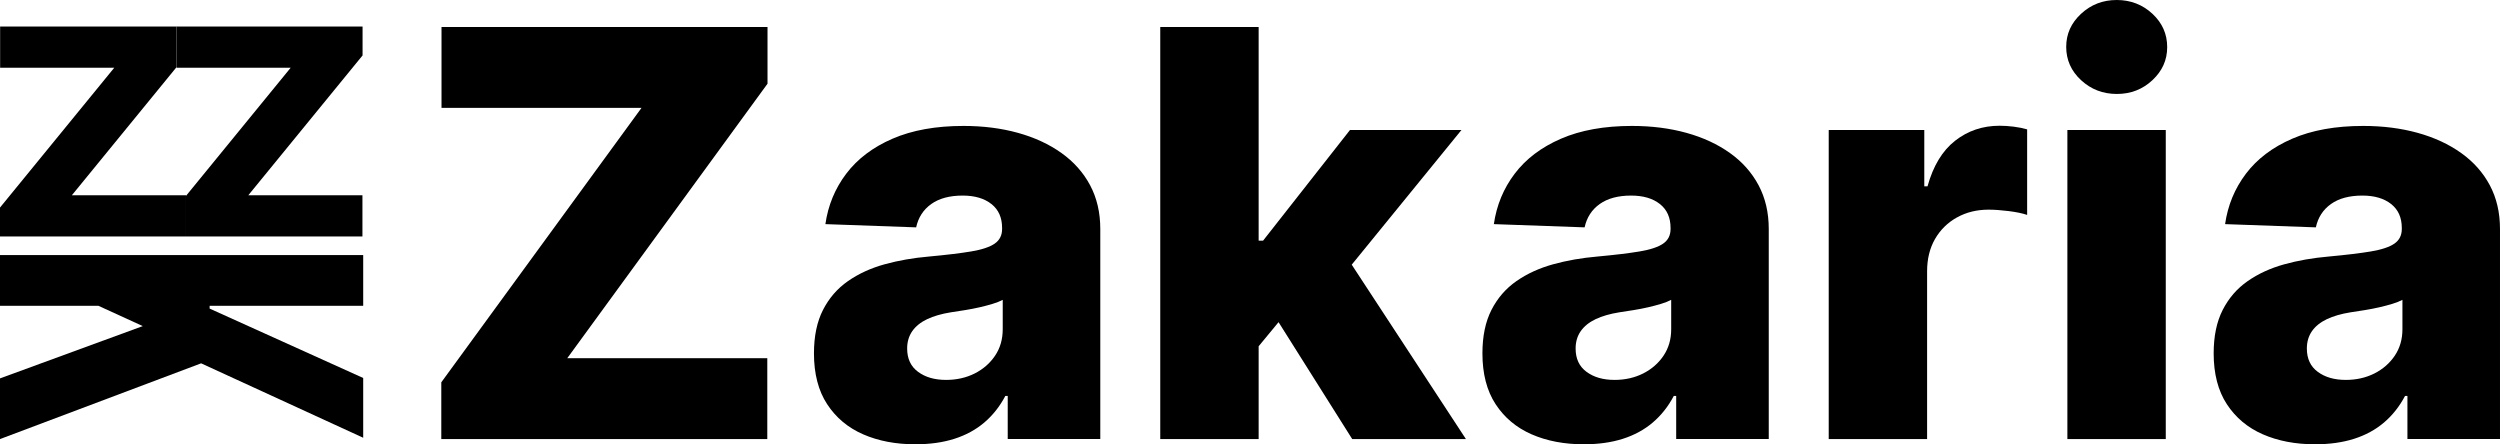 <?xml version="1.0" encoding="UTF-8"?>
<svg id="Layer_2" data-name="Layer 2" xmlns="http://www.w3.org/2000/svg" viewBox="0 0 789.72 140.35">
  <defs>
    <style>
      .cls-1 {
        stroke-width: 0px;
      }
    </style>
  </defs>
  <g id="Layer_1-2" data-name="Layer 1">
    <g>
      <polygon class="cls-1" points="114.73 96.6 114.73 80.57 0 80.57 0 96.6 31.09 96.6 45.1 103.01 0 119.53 0 138.7 63.53 114.77 114.73 138.28 114.73 119.4 66.22 97.48 66.22 96.6 114.73 96.6"/>
      <g>
        <polygon class="cls-1" points="58.75 61.68 58.75 74.7 0 74.7 0 65.57 36.09 21.4 .04 21.4 .04 8.38 55.77 8.38 55.77 21.21 22.7 61.68 58.75 61.68"/>
        <polygon class="cls-1" points="114.53 17.51 78.44 61.68 114.49 61.68 114.49 74.7 58.75 74.7 58.75 61.88 91.82 21.4 55.77 21.4 55.77 8.38 114.53 8.38 114.53 17.51"/>
      </g>
    </g>
    <g>
      <path class="cls-1" d="M139.4,138.7v-17.93l63.25-86.7h-63.18V8.52h102.98v17.92l-63.25,86.7h63.18v25.55h-102.98Z"/>
      <path class="cls-1" d="M289.22,140.35c-6.23,0-11.75-1.05-16.56-3.15-4.81-2.1-8.6-5.28-11.38-9.53-2.78-4.26-4.16-9.61-4.16-16.05,0-5.42.95-10,2.86-13.73,1.91-3.73,4.53-6.76,7.88-9.09,3.35-2.33,7.2-4.1,11.57-5.31,4.36-1.21,9.03-2.02,13.98-2.45,5.55-.51,10.02-1.05,13.41-1.62s5.86-1.4,7.41-2.48c1.55-1.08,2.32-2.62,2.32-4.61v-.32c0-3.26-1.12-5.79-3.37-7.56-2.25-1.78-5.28-2.67-9.09-2.67-4.11,0-7.42.89-9.92,2.67-2.5,1.78-4.09,4.24-4.77,7.37l-28.67-1.02c.85-5.93,3.04-11.24,6.58-15.92s8.41-8.37,14.62-11.06c6.21-2.69,13.68-4.04,22.41-4.04,6.23,0,11.97.73,17.23,2.19s9.83,3.58,13.73,6.36c3.9,2.78,6.92,6.18,9.06,10.2,2.14,4.03,3.21,8.62,3.21,13.79v66.36h-29.24v-13.6h-.76c-1.74,3.3-3.95,6.1-6.64,8.39-2.69,2.29-5.85,4-9.47,5.15s-7.7,1.72-12.24,1.72ZM298.82,120.01c3.35,0,6.37-.68,9.06-2.03,2.69-1.36,4.84-3.23,6.45-5.62,1.61-2.39,2.42-5.18,2.42-8.36v-9.28c-.89.47-1.96.89-3.21,1.27-1.25.38-2.62.74-4.1,1.08-1.48.34-3.01.64-4.58.89-1.57.25-3.07.49-4.51.7-2.92.47-5.41,1.19-7.47,2.16-2.06.98-3.62,2.24-4.7,3.78-1.08,1.55-1.62,3.38-1.62,5.5,0,3.22,1.15,5.68,3.46,7.37,2.31,1.7,5.24,2.54,8.8,2.54Z"/>
      <path class="cls-1" d="M366.51,138.7V8.52h31.08v130.18h-31.08ZM394.54,113.08l.13-37.06h4.32l27.46-34.96h35.21l-40.81,50.09h-8.2l-18.12,21.93ZM427.15,138.7l-25.55-40.55,20.47-22.06,41,62.61h-35.91Z"/>
      <path class="cls-1" d="M500.38,140.35c-6.23,0-11.75-1.05-16.56-3.15-4.81-2.1-8.6-5.28-11.38-9.53-2.78-4.26-4.16-9.61-4.16-16.05,0-5.42.95-10,2.86-13.73,1.91-3.73,4.53-6.76,7.88-9.09,3.35-2.33,7.2-4.1,11.57-5.31,4.36-1.21,9.03-2.02,13.98-2.45,5.55-.51,10.02-1.05,13.41-1.62s5.86-1.4,7.41-2.48c1.55-1.08,2.32-2.62,2.32-4.61v-.32c0-3.26-1.12-5.79-3.37-7.56-2.25-1.78-5.28-2.67-9.09-2.67-4.11,0-7.42.89-9.92,2.67-2.5,1.78-4.09,4.24-4.77,7.37l-28.67-1.02c.85-5.93,3.04-11.24,6.58-15.92s8.41-8.37,14.62-11.06c6.21-2.69,13.68-4.04,22.41-4.04,6.23,0,11.97.73,17.23,2.19s9.83,3.58,13.73,6.36c3.9,2.78,6.92,6.18,9.06,10.2,2.14,4.03,3.21,8.62,3.21,13.79v66.36h-29.24v-13.6h-.76c-1.74,3.3-3.95,6.1-6.64,8.39-2.69,2.29-5.85,4-9.47,5.15s-7.7,1.72-12.24,1.72ZM509.98,120.01c3.35,0,6.37-.68,9.06-2.03,2.69-1.36,4.84-3.23,6.45-5.62,1.61-2.39,2.42-5.18,2.42-8.36v-9.28c-.89.47-1.96.89-3.21,1.27-1.25.38-2.62.74-4.1,1.08-1.48.34-3.01.64-4.58.89-1.57.25-3.07.49-4.51.7-2.92.47-5.41,1.19-7.47,2.16-2.06.98-3.62,2.24-4.7,3.78-1.08,1.55-1.62,3.38-1.62,5.5,0,3.22,1.15,5.68,3.46,7.37,2.31,1.7,5.24,2.54,8.8,2.54Z"/>
      <path class="cls-1" d="M577.67,138.7V41.06h30.19v17.8h1.02c1.78-6.44,4.68-11.24,8.71-14.4,4.03-3.16,8.71-4.74,14.05-4.74,1.44,0,2.92.1,4.45.29,1.53.19,2.95.48,4.26.86v27.02c-1.48-.51-3.42-.91-5.82-1.21-2.39-.3-4.52-.45-6.39-.45-3.69,0-7,.82-9.95,2.45-2.95,1.63-5.25,3.9-6.93,6.8-1.67,2.9-2.51,6.3-2.51,10.2v53.01h-31.08Z"/>
      <path class="cls-1" d="M668.7,29.68c-4.41,0-8.18-1.45-11.31-4.35-3.14-2.9-4.7-6.41-4.7-10.52s1.57-7.55,4.7-10.46c3.13-2.9,6.89-4.35,11.25-4.35s8.17,1.45,11.28,4.35c3.12,2.9,4.67,6.41,4.67,10.52s-1.56,7.55-4.67,10.46c-3.11,2.9-6.85,4.35-11.22,4.35ZM653.06,138.7V41.06h31.08v97.64h-31.08Z"/>
      <path class="cls-1" d="M731.37,140.35c-6.23,0-11.75-1.05-16.56-3.15-4.81-2.1-8.6-5.28-11.38-9.53-2.78-4.26-4.16-9.61-4.16-16.05,0-5.42.95-10,2.86-13.73,1.91-3.73,4.53-6.76,7.88-9.09,3.35-2.33,7.2-4.1,11.57-5.31,4.36-1.21,9.03-2.02,13.98-2.45,5.55-.51,10.02-1.05,13.41-1.62s5.86-1.4,7.41-2.48c1.55-1.08,2.32-2.62,2.32-4.61v-.32c0-3.26-1.12-5.79-3.37-7.56-2.25-1.78-5.28-2.67-9.09-2.67-4.11,0-7.42.89-9.92,2.67-2.5,1.78-4.09,4.24-4.77,7.37l-28.67-1.02c.85-5.93,3.04-11.24,6.58-15.92s8.41-8.37,14.62-11.06c6.21-2.69,13.68-4.04,22.41-4.04,6.23,0,11.97.73,17.23,2.19s9.83,3.58,13.73,6.36c3.9,2.78,6.92,6.18,9.06,10.2,2.14,4.03,3.21,8.62,3.21,13.79v66.36h-29.24v-13.6h-.76c-1.74,3.3-3.95,6.1-6.64,8.39-2.69,2.29-5.85,4-9.47,5.15s-7.7,1.72-12.24,1.72ZM740.97,120.01c3.35,0,6.37-.68,9.06-2.03,2.69-1.36,4.84-3.23,6.45-5.62,1.61-2.39,2.42-5.18,2.42-8.36v-9.28c-.89.47-1.96.89-3.21,1.27-1.25.38-2.62.74-4.1,1.08-1.48.34-3.01.64-4.58.89-1.57.25-3.07.49-4.51.7-2.92.47-5.41,1.19-7.47,2.16-2.06.98-3.62,2.24-4.7,3.78-1.08,1.55-1.62,3.38-1.62,5.5,0,3.22,1.15,5.68,3.46,7.37,2.31,1.7,5.24,2.54,8.8,2.54Z"/>
    </g>
  </g>
</svg>